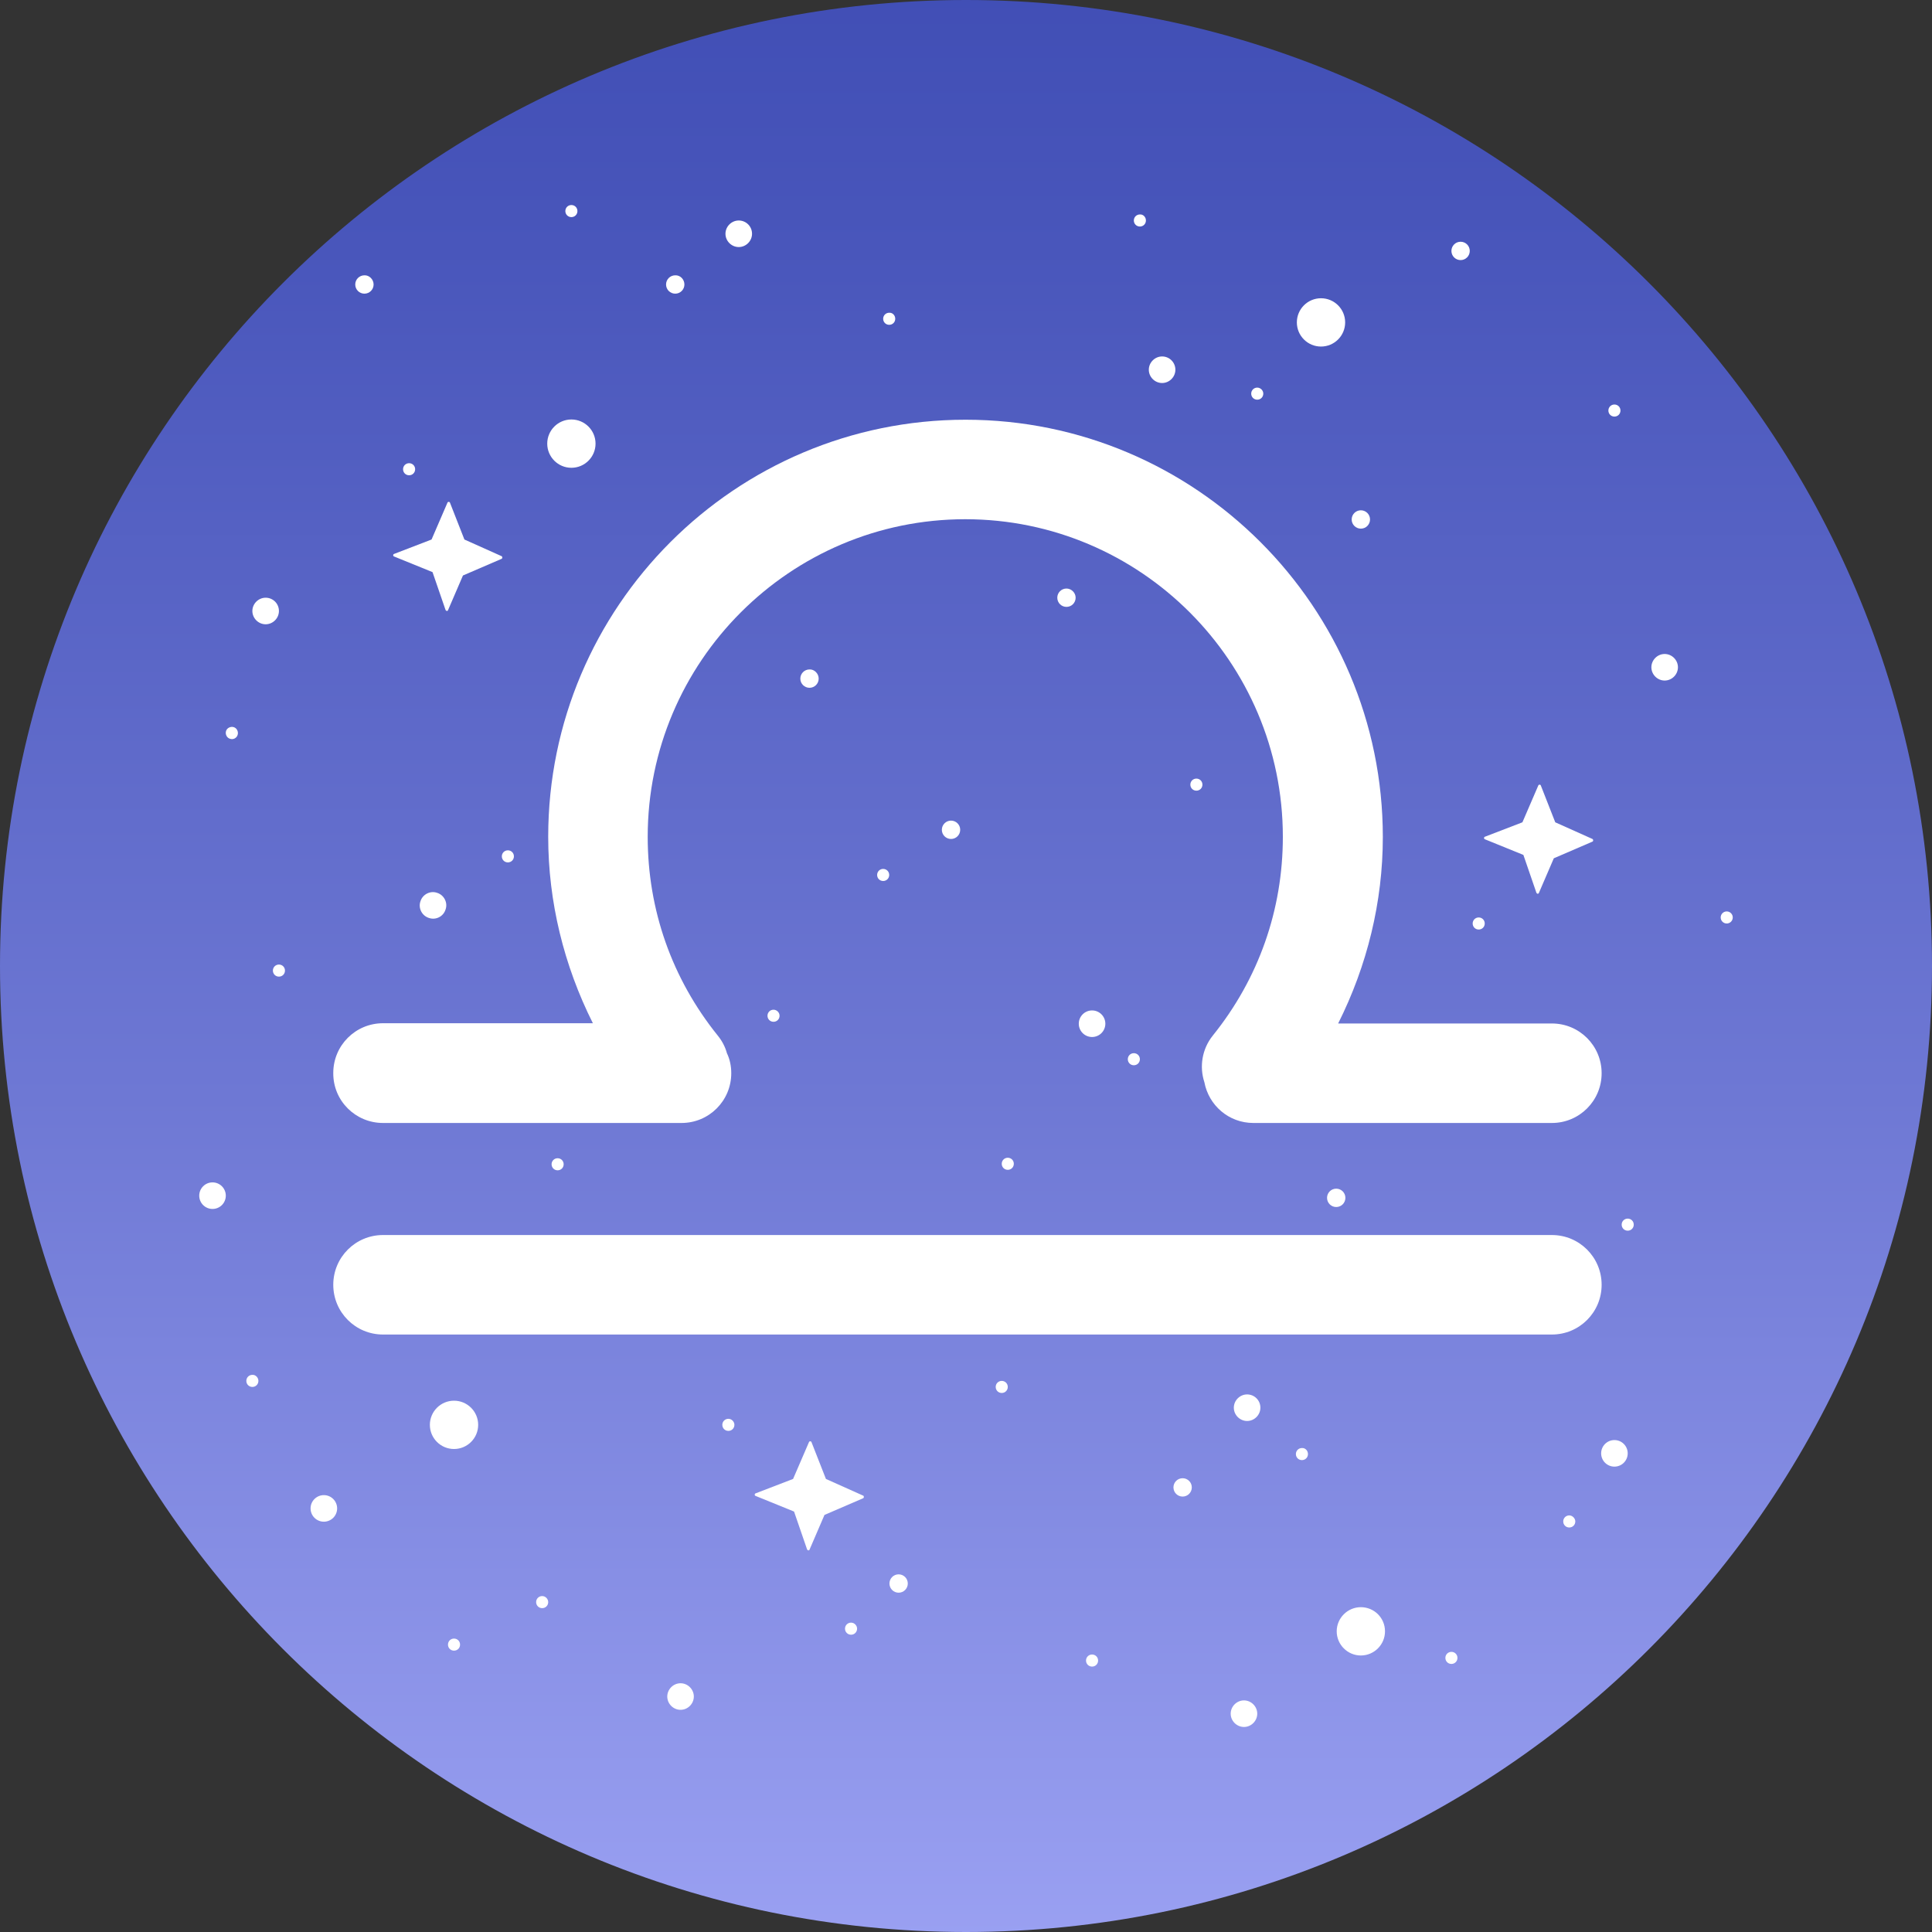<?xml version="1.0" encoding="utf-8"?>
<!-- Generator: Adobe Illustrator 25.0.0, SVG Export Plug-In . SVG Version: 6.00 Build 0)  -->
<svg version="1.1" id="图层_1" xmlns="http://www.w3.org/2000/svg" xmlns:xlink="http://www.w3.org/1999/xlink" x="0px" y="0px"
	 viewBox="0 0 800 800" style="enable-background:new 0 0 800 800;" xml:space="preserve">
<rect x="0" y="0" width="800" height="800" fill="#333333" stroke="none"/>
<style type="text/css">
	.st0{clip-path:url(#SVGID_2_);fill:url(#SVGID_3_);}
	.st1{fill:#FFFFFF;}
</style>
<g>
	<g>
		<g>
			<defs>
				<path id="SVGID_1_" d="M400,0L400,0c220.9,0,400,179.1,400,400v0c0,220.9-179.1,400-400,400h0C179.1,800,0,620.9,0,400v0
					C0,179.1,179.1,0,400,0z"/>
			</defs>
			<clipPath id="SVGID_2_">
				<use xlink:href="#SVGID_1_"  style="overflow:visible;"/>
			</clipPath>
			<linearGradient id="SVGID_3_" gradientUnits="userSpaceOnUse" x1="388.2" y1="953.7" x2="388.2" y2="-82.9">
				<stop  offset="0" style="stop-color:#ADB2FF"/>
				<stop  offset="2.078015e-02" style="stop-color:#AAAFFD"/>
				<stop  offset="0.482" style="stop-color:#6E78D4"/>
				<stop  offset="0.821" style="stop-color:#4956BB"/>
				<stop  offset="1" style="stop-color:#3B49B1"/>
			</linearGradient>
			<path class="st0" d="M615.9,953.7H160.5c-148,0-268-125.5-268-280.2V197.3c0-154.8,120-280.2,268-280.2h455.4
				c148,0,268,125.5,268,280.2v476.2C883.9,828.3,763.9,953.7,615.9,953.7z"/>
		</g>
	</g>
</g>
<g>
	<g>
		<path class="st1" d="M158.6,465h123.6c11.4,0,20.6-9.2,20.6-20.6c0-3-0.6-5.8-1.8-8.3c-0.7-2.6-2-5.1-3.8-7.3
			c-19-23.6-29-52.1-29-82.3c0-72.5,59-131.5,131.5-131.5s131.5,59,131.5,131.5c0,30.2-10,58.7-29,82.3c-4.5,5.6-5.6,12.9-3.5,19.3
			c1.8,9.6,10.1,16.9,20.3,16.9h123.6c11.4,0,20.6-9.2,20.6-20.6s-9.2-20.6-20.6-20.6h-88.5c12-23.9,18.5-50.3,18.5-77.2
			c0-95.3-77.5-172.8-172.8-172.8S227,251.2,227,346.5c0,26.9,6.5,53.3,18.5,77.2h-86.9c-11.4,0-20.6,9.2-20.6,20.6
			C137.9,455.8,147.2,465,158.6,465z"/>
		<path class="st1" d="M642.6,511.4h-484c-11.4,0-20.6,9.2-20.6,20.6s9.2,20.6,20.6,20.6h484c11.4,0,20.6-9.2,20.6-20.6
			C663.2,520.6,654,511.4,642.6,511.4z"/>
	</g>
	<g>
		<path class="st1" d="M311.4,96.8c0,3-2.5,5.5-5.5,5.5s-5.5-2.5-5.5-5.5s2.5-5.5,5.5-5.5S311.4,93.7,311.4,96.8z"/>
		<path class="st1" d="M177.6,380.1c-2.9-0.9-4.5-4.1-3.5-6.9c0.9-2.9,4.1-4.5,6.9-3.5c2.9,0.9,4.5,4.1,3.5,6.9
			C183.6,379.5,180.5,381.1,177.6,380.1z"/>
		<path class="st1" d="M115.5,253c0,3-2.5,5.5-5.5,5.5s-5.5-2.5-5.5-5.5s2.5-5.5,5.5-5.5S115.5,249.9,115.5,253z"/>
		<circle class="st1" cx="452.2" cy="423.9" r="5.5"/>
		<circle class="st1" cx="88" cy="495.1" r="5.5"/>
		<path class="st1" d="M694.8,276.3c0,3-2.5,5.5-5.5,5.5s-5.5-2.5-5.5-5.5s2.5-5.5,5.5-5.5S694.8,273.3,694.8,276.3z"/>
		<path class="st1" d="M520.6,709.6c0,3-2.5,5.5-5.5,5.5s-5.5-2.5-5.5-5.5s2.5-5.5,5.5-5.5S520.6,706.6,520.6,709.6z"/>
		<path class="st1" d="M521.9,582.9c0,3-2.5,5.5-5.5,5.5s-5.5-2.5-5.5-5.5s2.5-5.5,5.5-5.5S521.9,579.8,521.9,582.9z"/>
		<path class="st1" d="M486.7,153.1c0,3-2.5,5.5-5.5,5.5s-5.5-2.5-5.5-5.5s2.5-5.5,5.5-5.5C484.3,147.6,486.7,150.1,486.7,153.1z"/>
		<circle class="st1" cx="668.5" cy="601.8" r="5.5"/>
		<path class="st1" d="M287.3,702.5c0,3-2.5,5.5-5.5,5.5s-5.5-2.5-5.5-5.5s2.5-5.5,5.5-5.5S287.3,699.5,287.3,702.5z"/>
		<circle class="st1" cx="134.1" cy="624.6" r="5.5"/>
		<path class="st1" d="M283.4,117.8c0,2.1-1.7,3.8-3.8,3.8c-2.1,0-3.8-1.7-3.8-3.8c0-2.1,1.7-3.8,3.8-3.8
			C281.7,113.9,283.4,115.7,283.4,117.8z"/>
		<path class="st1" d="M154.7,117.8c0,2.1-1.7,3.8-3.8,3.8s-3.8-1.7-3.8-3.8c0-2.1,1.7-3.8,3.8-3.8
			C152.9,113.9,154.7,115.7,154.7,117.8z"/>
		<path class="st1" d="M567.3,215.1c0,2.1-1.7,3.8-3.8,3.8s-3.8-1.7-3.8-3.8s1.7-3.8,3.8-3.8S567.3,213,567.3,215.1z"/>
		<path class="st1" d="M608.6,103.9c0,2.1-1.7,3.8-3.8,3.8s-3.8-1.7-3.8-3.8c0-2.1,1.7-3.8,3.8-3.8S608.6,101.8,608.6,103.9z"/>
		<path class="st1" d="M375.9,655.7c0,2.1-1.7,3.8-3.8,3.8c-2.1,0-3.8-1.7-3.8-3.8s1.7-3.8,3.8-3.8
			C374.2,651.9,375.9,653.6,375.9,655.7z"/>
		<path class="st1" d="M445.4,247.5c0,2.1-1.7,3.8-3.8,3.8c-2.1,0-3.8-1.7-3.8-3.8s1.7-3.8,3.8-3.8
			C443.6,243.7,445.4,245.4,445.4,247.5z"/>
		<path class="st1" d="M557.1,496c0,2.1-1.7,3.8-3.8,3.8s-3.8-1.7-3.8-3.8c0-2.1,1.7-3.8,3.8-3.8C555.4,492.2,557.1,493.9,557.1,496
			z"/>
		<path class="st1" d="M339,281c0,2.1-1.7,3.8-3.8,3.8c-2.1,0-3.8-1.7-3.8-3.8c0-2.1,1.7-3.8,3.8-3.8C337.2,277.1,339,278.9,339,281
			z"/>
		<path class="st1" d="M397.6,343.6c0,2.1-1.7,3.8-3.8,3.8c-2.1,0-3.8-1.7-3.8-3.8c0-2.1,1.7-3.8,3.8-3.8
			C395.9,339.8,397.6,341.5,397.6,343.6z"/>
		<circle class="st1" cx="489.7" cy="615.9" r="3.8"/>
		<path class="st1" d="M171.9,194.3c0,1.4-1.1,2.5-2.5,2.5s-2.5-1.1-2.5-2.5s1.1-2.5,2.5-2.5C170.8,191.8,171.9,192.9,171.9,194.3z"
			/>
		<path class="st1" d="M370.7,132c0,1.4-1.1,2.5-2.5,2.5s-2.5-1.1-2.5-2.5s1.1-2.5,2.5-2.5C369.6,129.4,370.7,130.6,370.7,132z"/>
		<path class="st1" d="M239.1,87.4c0,1.4-1.1,2.5-2.5,2.5s-2.5-1.1-2.5-2.5s1.1-2.5,2.5-2.5S239.1,86,239.1,87.4z"/>
		<path class="st1" d="M671,170c0,1.4-1.1,2.5-2.5,2.5s-2.5-1.1-2.5-2.5s1.1-2.5,2.5-2.5S671,168.6,671,170z"/>
		<circle class="st1" cx="715" cy="379.9" r="2.5"/>
		<path class="st1" d="M676.5,507.1c0,1.4-1.1,2.5-2.5,2.5s-2.5-1.1-2.5-2.5s1.1-2.5,2.5-2.5S676.5,505.7,676.5,507.1z"/>
		<path class="st1" d="M541.6,602.1c0,1.4-1.1,2.5-2.5,2.5s-2.5-1.1-2.5-2.5s1.1-2.5,2.5-2.5C540.5,599.5,541.6,600.7,541.6,602.1z"
			/>
		<path class="st1" d="M652.3,630c0,1.4-1.1,2.5-2.5,2.5s-2.5-1.1-2.5-2.5s1.1-2.5,2.5-2.5C651.1,627.5,652.3,628.7,652.3,630z"/>
		<path class="st1" d="M354.9,674.4c0,1.4-1.1,2.5-2.5,2.5s-2.5-1.1-2.5-2.5s1.1-2.5,2.5-2.5S354.9,673.1,354.9,674.4z"/>
		<path class="st1" d="M304.1,590c0,1.4-1.1,2.5-2.5,2.5s-2.5-1.1-2.5-2.5s1.1-2.5,2.5-2.5S304.1,588.7,304.1,590z"/>
		<path class="st1" d="M227,663.4c0,1.4-1.1,2.5-2.5,2.5s-2.5-1.1-2.5-2.5s1.1-2.5,2.5-2.5S227,662.1,227,663.4z"/>
		<path class="st1" d="M454.7,687.6c0,1.4-1.1,2.5-2.5,2.5s-2.5-1.1-2.5-2.5s1.1-2.5,2.5-2.5S454.7,686.2,454.7,687.6z"/>
		<path class="st1" d="M472,438.6c0,1.4-1.1,2.5-2.5,2.5s-2.5-1.1-2.5-2.5s1.1-2.5,2.5-2.5S472,437.2,472,438.6z"/>
		<path class="st1" d="M322.8,420.6c0,1.4-1.1,2.5-2.5,2.5s-2.5-1.1-2.5-2.5s1.1-2.5,2.5-2.5C321.6,418.1,322.8,419.2,322.8,420.6z"
			/>
		<path class="st1" d="M368.2,362.3c0,1.4-1.1,2.5-2.5,2.5s-2.5-1.1-2.5-2.5s1.1-2.5,2.5-2.5S368.2,360.9,368.2,362.3z"/>
		<path class="st1" d="M614.8,382.4c0,1.4-1.1,2.5-2.5,2.5s-2.5-1.1-2.5-2.5s1.1-2.5,2.5-2.5S614.8,381,614.8,382.4z"/>
		<path class="st1" d="M212.8,354.6c0,1.4-1.1,2.5-2.5,2.5s-2.5-1.1-2.5-2.5s1.1-2.5,2.5-2.5S212.8,353.2,212.8,354.6z"/>
		<path class="st1" d="M118,401.9c0,1.4-1.1,2.5-2.5,2.5s-2.5-1.1-2.5-2.5s1.1-2.5,2.5-2.5S118,400.5,118,401.9z"/>
		<path class="st1" d="M107,571.8c0,1.4-1.1,2.5-2.5,2.5s-2.5-1.1-2.5-2.5s1.1-2.5,2.5-2.5C105.8,569.2,107,570.4,107,571.8z"/>
		<path class="st1" d="M95.2,305.9c-1.3-0.4-2-1.9-1.6-3.2c0.4-1.3,1.9-2,3.2-1.6s2,1.9,1.6,3.2C98,305.6,96.6,306.4,95.2,305.9z"/>
		<path class="st1" d="M474.5,91.3c0,1.4-1.1,2.5-2.5,2.5s-2.5-1.1-2.5-2.5s1.1-2.5,2.5-2.5C473.4,88.7,474.5,89.9,474.5,91.3z"/>
		<path class="st1" d="M523.1,163c0,1.4-1.1,2.5-2.5,2.5s-2.5-1.1-2.5-2.5s1.1-2.5,2.5-2.5C521.9,160.5,523.1,161.6,523.1,163z"/>
		<path class="st1" d="M497.9,324.9c0,1.4-1.1,2.5-2.5,2.5s-2.5-1.1-2.5-2.5s1.1-2.5,2.5-2.5S497.9,323.5,497.9,324.9z"/>
		<path class="st1" d="M419.8,481.9c0,1.4-1.1,2.5-2.5,2.5s-2.5-1.1-2.5-2.5s1.1-2.5,2.5-2.5C418.7,479.4,419.8,480.5,419.8,481.9z"
			/>
		<path class="st1" d="M603.5,686.5c0,1.4-1.1,2.5-2.5,2.5s-2.5-1.1-2.5-2.5s1.1-2.5,2.5-2.5S603.5,685.1,603.5,686.5z"/>
		<path class="st1" d="M417.3,574.3c0,1.4-1.1,2.5-2.5,2.5s-2.5-1.1-2.5-2.5s1.1-2.5,2.5-2.5S417.3,572.9,417.3,574.3z"/>
		<path class="st1" d="M190.5,681c0,1.4-1.1,2.5-2.5,2.5s-2.5-1.1-2.5-2.5s1.1-2.5,2.5-2.5S190.5,679.6,190.5,681z"/>
		<path class="st1" d="M233.4,482.1c0,1.4-1.1,2.5-2.5,2.5s-2.5-1.1-2.5-2.5s1.1-2.5,2.5-2.5C232.3,479.6,233.4,480.7,233.4,482.1z"
			/>
		<circle class="st1" cx="236.6" cy="183.7" r="10"/>
		<circle class="st1" cx="188" cy="590" r="10"/>
		<path class="st1" d="M573.5,675.5c0,5.5-4.5,10-10,10s-10-4.5-10-10s4.5-10,10-10S573.5,669.9,573.5,675.5z"/>
		<circle class="st1" cx="547" cy="133.5" r="10"/>
		<path class="st1" d="M207.7,230.3l-15.4-6.9l-6-15.3c-0.1-0.2-0.3-0.3-0.5-0.3s-0.4,0.1-0.5,0.3l-6.6,15.3l-15.6,6
			c-0.2,0.1-0.3,0.3-0.3,0.5s0.1,0.4,0.3,0.5l16,6.5l5.4,15.7c0.1,0.2,0.3,0.3,0.5,0.4l0,0c0.2,0,0.4-0.1,0.5-0.3l6.2-14.4l16-6.9
			c0.2-0.1,0.3-0.3,0.3-0.5C208,230.6,207.9,230.4,207.7,230.3z"/>
		<path class="st1" d="M659.4,347.4l-15.4-6.9l-6-15.3c-0.1-0.2-0.3-0.3-0.5-0.3s-0.4,0.1-0.5,0.3l-6.6,15.3l-15.6,6
			c-0.2,0.1-0.3,0.3-0.3,0.5s0.1,0.4,0.3,0.5l16,6.5l5.4,15.7c0.1,0.2,0.3,0.3,0.5,0.4l0,0c0.2,0,0.4-0.1,0.5-0.3l6.2-14.4l16-6.9
			c0.2-0.1,0.3-0.3,0.3-0.5C659.7,347.7,659.6,347.5,659.4,347.4z"/>
		<path class="st1" d="M357.4,619.3l-15.4-6.9l-6-15.3c-0.1-0.2-0.3-0.3-0.5-0.3s-0.4,0.1-0.5,0.3l-6.6,15.3l-15.6,6
			c-0.2,0.1-0.3,0.3-0.3,0.5s0.1,0.4,0.3,0.5l16,6.5l5.4,15.7c0.1,0.2,0.3,0.3,0.5,0.4l0,0c0.2,0,0.4-0.1,0.5-0.3l6.2-14.4l16-6.9
			c0.2-0.1,0.3-0.3,0.3-0.5C357.7,619.5,357.6,619.4,357.4,619.3z"/>
	</g>
</g>
</svg>

